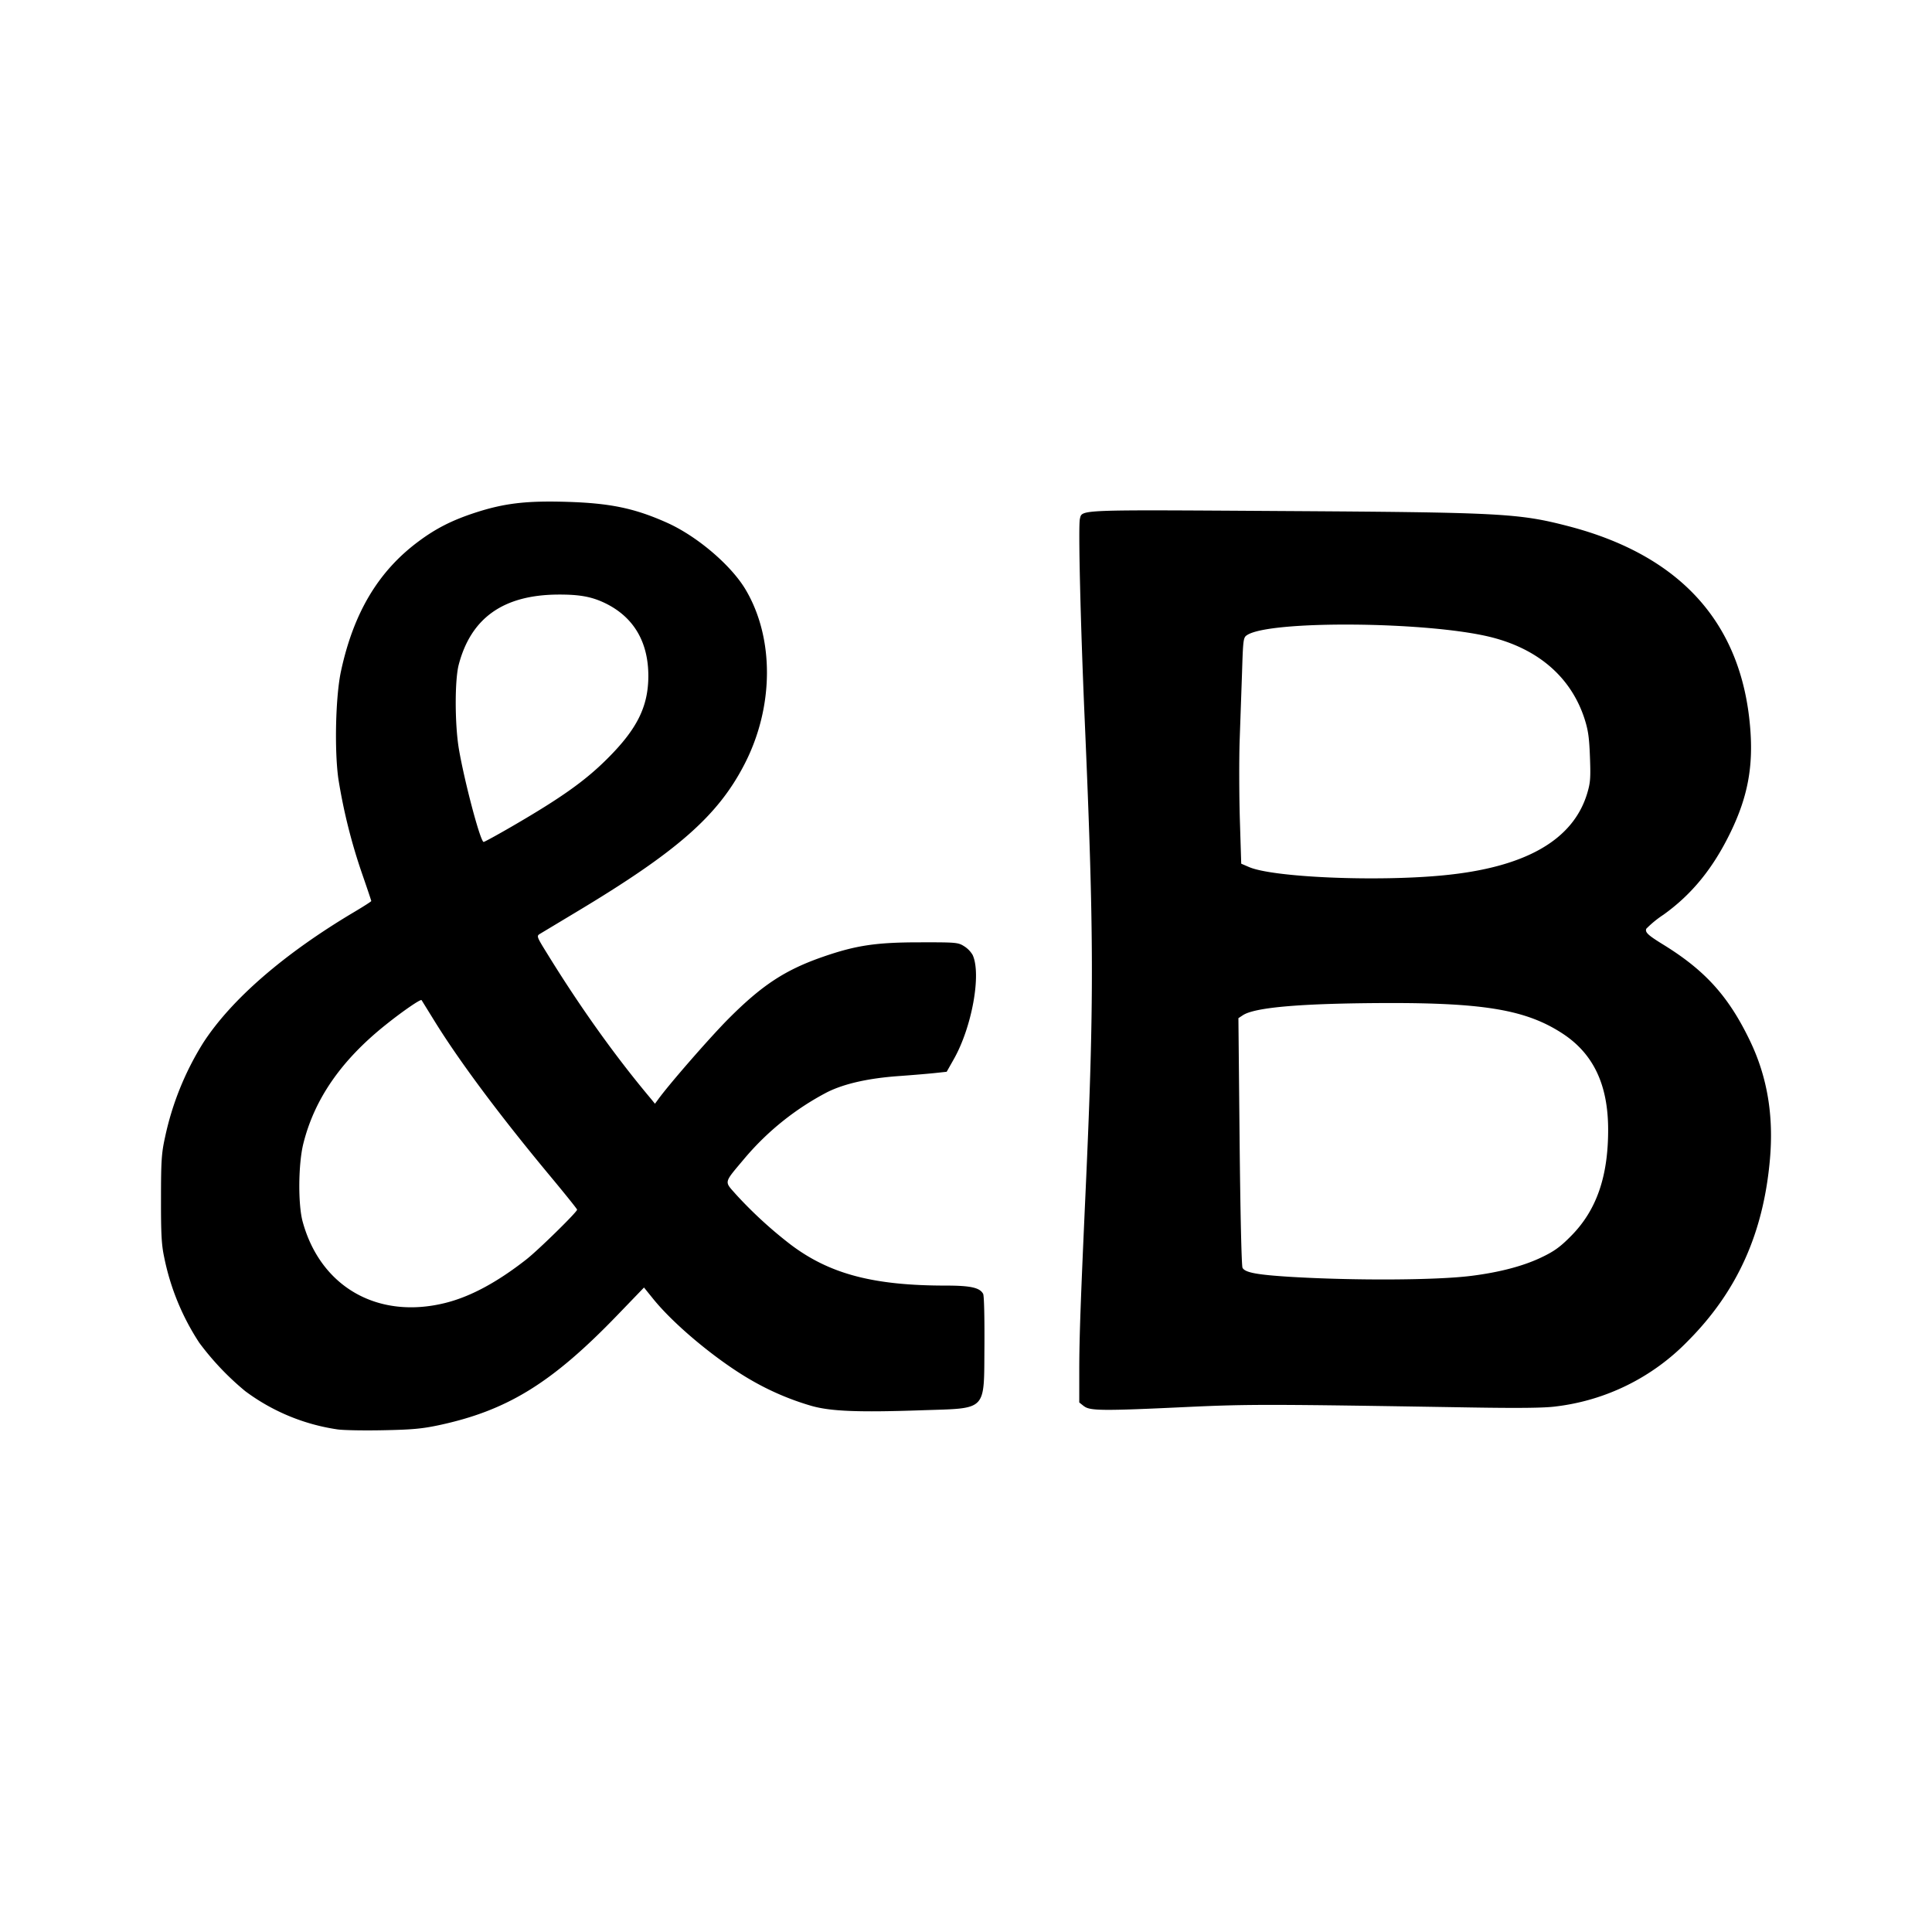 <svg viewBox="0 0 24 24" xmlns="http://www.w3.org/2000/svg"><path d="M4.189 17.756a2.528 2.528 0 0 1-1.143-.475 3.425 3.425 0 0 1-.57-.6 3.02 3.02 0 0 1-.437-1.066c-.032-.15-.04-.285-.039-.725 0-.472.007-.567.05-.762a3.63 3.63 0 0 1 .472-1.17c.35-.542 1.007-1.111 1.875-1.627.118-.07.215-.132.215-.138 0-.006-.049-.152-.109-.325a6.978 6.978 0 0 1-.3-1.195c-.05-.36-.034-1.027.033-1.336.156-.724.463-1.239.96-1.609.218-.163.417-.264.703-.358.362-.118.635-.151 1.138-.136.544.016.848.08 1.25.26.372.167.795.527.975.83.359.605.353 1.46-.014 2.17-.33.64-.834 1.083-2.09 1.836l-.446.268c-.05.03-.05.03.097.267.403.653.84 1.265 1.28 1.788l.047.058.037-.05c.13-.182.634-.76.867-.996.424-.427.713-.617 1.188-.781.405-.14.655-.178 1.195-.178.453-.001.478.001.553.048a.318.318 0 0 1 .107.11c.11.24-.01.899-.236 1.296l-.087.154-.13.014c-.071.008-.279.026-.461.039-.382.027-.682.095-.894.201a3.405 3.405 0 0 0-1.02.815c-.27.322-.261.285-.113.454a5.3 5.3 0 0 0 .684.627c.483.363 1.026.506 1.923.506.31 0 .423.026.464.103.012.024.018.295.016.643-.007.827.045.775-.783.803-.785.027-1.13.013-1.367-.055a3.362 3.362 0 0 1-.75-.321c-.417-.24-.95-.68-1.215-1.008L8 15.994l-.322.334c-.82.852-1.373 1.193-2.225 1.376-.213.045-.334.056-.698.063-.243.005-.497 0-.566-.011zm1.337-1.569c.314-.077.648-.256 1.015-.544.151-.119.628-.587.628-.616 0-.009-.145-.189-.321-.401-.633-.76-1.138-1.437-1.449-1.94l-.162-.262c-.012-.016-.241.142-.45.31-.55.44-.881.92-1.019 1.473-.063.252-.067.757-.008.97.222.81.932 1.215 1.766 1.01zm.846-5.928c.597-.347.893-.557 1.163-.825.378-.374.518-.654.519-1.036 0-.419-.178-.725-.522-.898-.174-.087-.328-.116-.606-.114-.674.006-1.074.29-1.227.869-.051.192-.05.74.001 1.047.07.41.268 1.157.308 1.157.01 0 .175-.09.364-.2zm7.094 7.21-.059-.047v-.4c0-.406.018-.887.078-2.209.108-2.373.106-3.198-.012-5.908-.05-1.152-.08-2.378-.058-2.46.028-.116-.042-.113 2.473-.097 2.759.017 2.976.028 3.593.188 1.393.362 2.153 1.202 2.26 2.5.041.485-.03.863-.243 1.302-.218.45-.482.773-.834 1.025a1.3 1.3 0 0 0-.213.174c-.018.044.02.08.207.195.527.324.818.648 1.084 1.204.212.444.292.922.245 1.462-.08.92-.407 1.645-1.019 2.26a2.738 2.738 0 0 1-1.646.814c-.138.018-.443.022-1.054.012-2.492-.041-2.746-.042-3.52-.006-1.053.05-1.209.048-1.282-.01zm4.805-1.619c.36-.045.659-.124.887-.235.15-.072.226-.127.357-.26.316-.318.462-.735.462-1.32 0-.56-.183-.946-.568-1.197-.445-.29-.961-.38-2.166-.378-1.066.003-1.651.052-1.803.151l-.056.037.015 1.53c.009.902.024 1.548.036 1.571.031.059.175.086.588.112.793.048 1.812.043 2.247-.011zm-.355-4.975c1.024-.096 1.623-.434 1.8-1.017.04-.133.045-.19.035-.453-.009-.244-.022-.335-.068-.478-.167-.512-.571-.864-1.161-1.012-.78-.195-2.747-.212-3.03-.026-.047.03-.05.05-.063.469l-.03.856c-.007.23-.006.665.003.967l.017.548.093.04c.288.129 1.57.185 2.404.106z"/></svg>